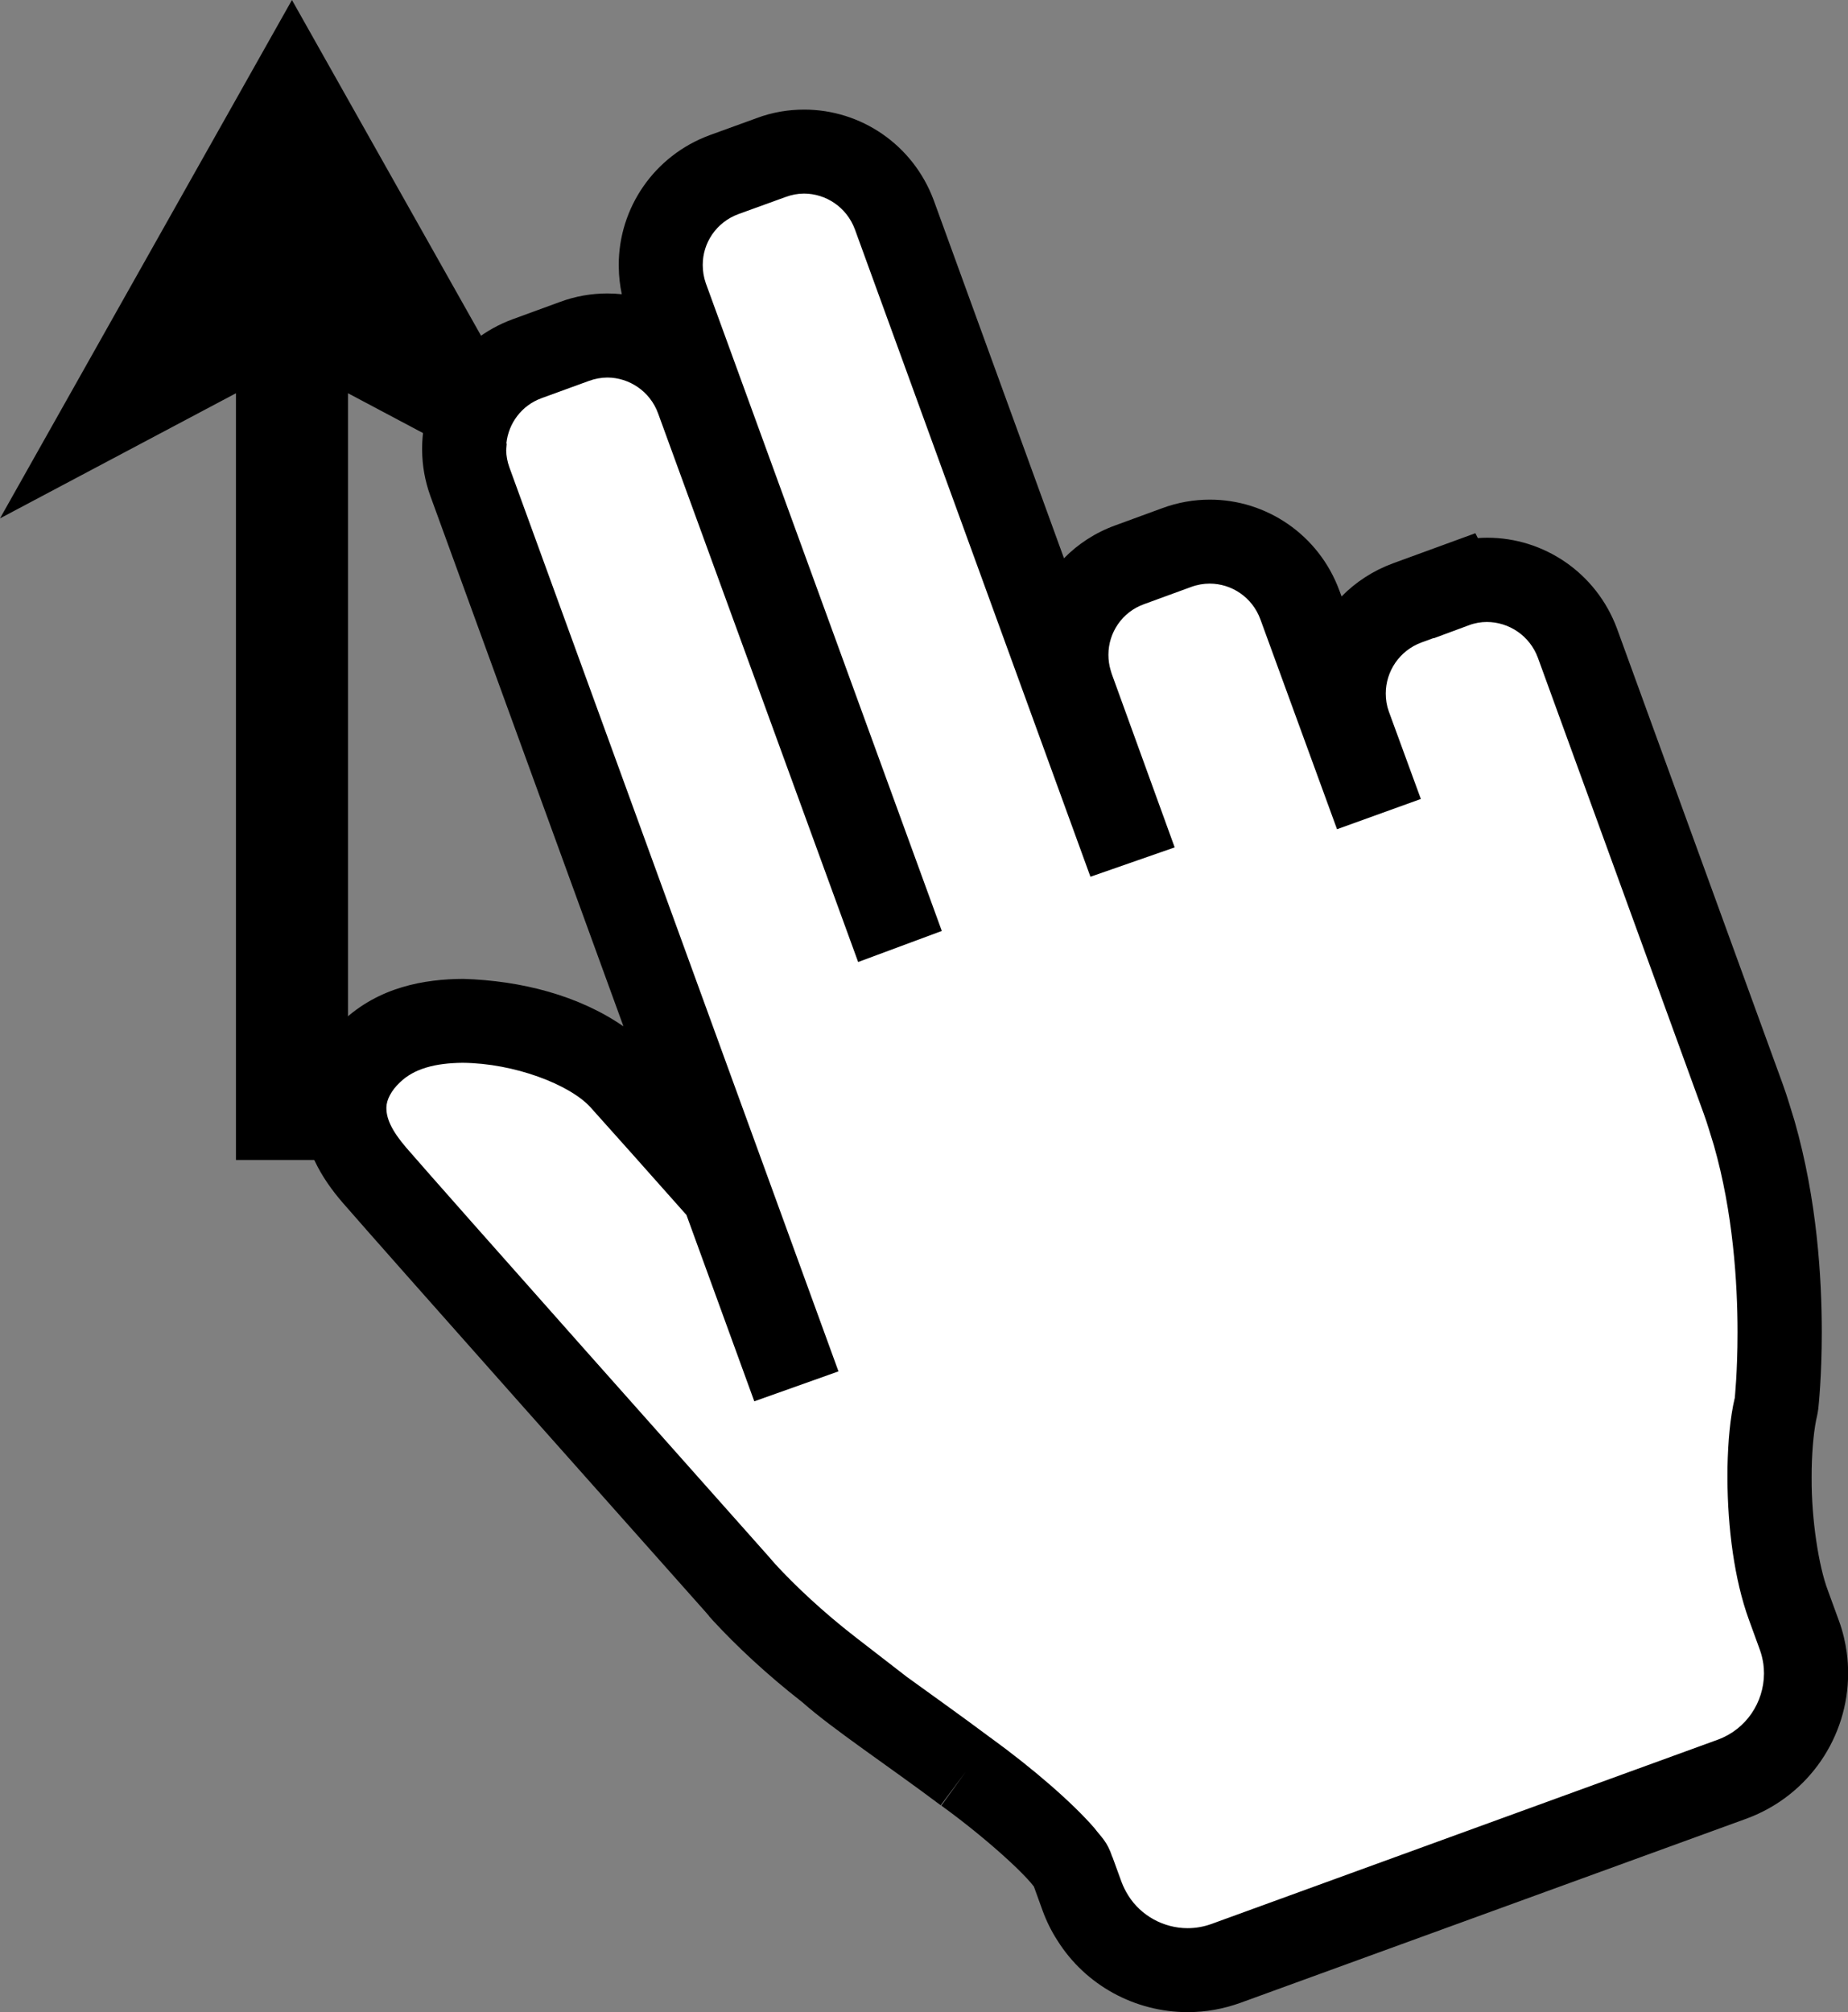 <?xml version="1.0" encoding="iso-8859-1"?>
<!-- Generator: Adobe Illustrator 18.1.1, SVG Export Plug-In . SVG Version: 6.00 Build 0)  -->
<svg version="1.1" xmlns="http://www.w3.org/2000/svg" xmlns:xlink="http://www.w3.org/1999/xlink" x="0px" y="0px"
	 viewBox="0 0 31.656 34.457" style="enable-background:new 0 0 31.656 34.457;" xml:space="preserve">
<rect x="0" y="0" width="31.656" height="34.457" fill="#808080" stroke="none"/>
<g id="Layer_9.svg">
	<path d="M5.658,19.864c-0.139-0.263-0.234-0.552-0.238-0.883c-0.004-0.518,0.255-0.96,0.541-1.25V6.734l1.521,0.807
		c0.043-0.625,0.362-1.206,0.88-1.576L5.001,0L0,8.877l4.042-2.143v13.13H5.658z"/>
	<path id="inner" fill="#FFFFFF" d="M16.545,30.338c0.919,0.663,1.791,1.475,1.835,1.706l0.157,0.432
		c0.048,0.131,0.109,0.252,0.181,0.365c0.352,0.561,0.971,0.896,1.627,0.898c0.219,0,0.438-0.039,0.648-0.114l8.683-3.159
		c0.78-0.288,1.26-1.024,1.26-1.808c0-0.087-0.005-0.175-0.018-0.262c-0.017-0.127-0.048-0.259-0.095-0.389l-0.192-0.528
		c-0.201-0.545-0.324-1.406-0.321-2.189c0-0.057,0-0.108,0.001-0.155c0.008-0.401,0.044-0.773,0.111-1.057l0.005-0.028l0.004-0.027
		c0.001-0.013,0.052-0.487,0.052-1.209c0-0.89-0.078-2.157-0.438-3.417c-0.058-0.184-0.111-0.374-0.186-0.58
		c-0.78-2.144-2.84-7.804-2.84-7.804c-0.247-0.667-0.875-1.083-1.548-1.083c-0.181,0-0.372,0.03-0.558,0.1l0-0.001l-0.812,0.297
		c-0.668,0.247-1.084,0.876-1.084,1.55c0,0.184,0.031,0.372,0.097,0.556l0.301,0.82l-0.082,0.03l-1.068-2.925
		c-0.246-0.666-0.872-1.08-1.542-1.08c-0.185,0-0.379,0.031-0.568,0.102L19.35,9.673c-0.668,0.243-1.083,0.874-1.082,1.543
		c0,0.155,0.021,0.313,0.067,0.468v0.014l0.862,2.376l-0.085,0.03L15.318,3.677c-0.247-0.665-0.874-1.08-1.545-1.08
		c-0.184,0-0.377,0.031-0.565,0.102l-0.808,0.293c-0.667,0.247-1.083,0.875-1.082,1.549c0,0.184,0.031,0.372,0.097,0.556
		l3.797,10.422l-0.083,0.031l-3.18-8.718c-0.244-0.667-0.872-1.084-1.545-1.084c-0.185,0-0.377,0.031-0.565,0.102L9.032,6.143
		C8.365,6.387,7.95,7.017,7.951,7.689C7.95,7.874,7.982,8.064,8.049,8.25l5.389,14.799l-0.086,0.03l-0.965-2.651l-0.06-0.067
		c-0.513-0.58-1.413-1.588-1.693-1.897c-0.573-0.595-1.655-0.962-2.713-0.984c-0.557,0.003-1.132,0.118-1.563,0.53
		c-0.255,0.24-0.461,0.577-0.458,0.97c0.003,0.415,0.204,0.782,0.513,1.141c0.684,0.792,5.425,6.12,6.216,7.009
		c0.07,0.081,0.113,0.129,0.114,0.132c0.374,0.406,0.874,0.878,1.476,1.345h-0.001C14.646,28.995,15.615,29.642,16.545,30.338z
		 M25.08,10.481L25.08,10.481L25.08,10.481L25.08,10.481z"/>
	<path d="M20.344,34.457c-0.901-0.001-1.749-0.459-2.231-1.228l0,0c-0.101-0.156-0.185-0.325-0.252-0.507l0,0l-0.15-0.415
		c-0.011-0.015-0.03-0.038-0.053-0.066l0,0c-0.075-0.087-0.201-0.217-0.357-0.361l0,0c-0.313-0.291-0.742-0.646-1.176-0.96l0,0
		l0.42-0.582l-0.431,0.576c-0.91-0.683-1.849-1.303-2.366-1.761l0,0c-0.623-0.486-1.139-0.973-1.535-1.402l0,0l-0.068-0.076
		l-0.004-0.008c-0.015-0.017-0.032-0.037-0.05-0.058l0,0c-0.793-0.89-5.526-6.211-6.223-7.016l0,0
		c-0.361-0.418-0.682-0.948-0.687-1.607l0,0h0c0-0.003,0-0.007,0-0.009l0,0v-0.002c0.003-0.654,0.334-1.157,0.681-1.483l0,0
		c0.627-0.594,1.414-0.726,2.075-0.729l0,0c0.987,0.03,1.974,0.281,2.743,0.813l0,0L7.372,8.493C7.279,8.237,7.233,7.972,7.231,7.71
		l0,0c0-0.006,0-0.011,0-0.016l0,0c0-0.005,0-0.014,0-0.028l0,0c0.007-0.959,0.602-1.852,1.553-2.2l0,0l0.801-0.293
		c0.275-0.103,0.553-0.148,0.819-0.148l0,0c0.083,0,0.166,0.005,0.247,0.013l0,0C10.619,4.885,10.601,4.73,10.6,4.578l0,0
		c-0.001-0.014-0.001-0.029-0.001-0.042l0,0V4.535c0-0.968,0.601-1.867,1.557-2.22l0,0l0.799-0.29
		c0.276-0.105,0.556-0.148,0.82-0.148l0,0c0.967-0.001,1.865,0.597,2.22,1.553l0,0l2.231,6.13c0.239-0.244,0.536-0.439,0.878-0.563
		l0,0l0.8-0.293c0.275-0.103,0.554-0.148,0.82-0.148l0,0c0.967-0.001,1.865,0.599,2.218,1.553l0,0l0.039,0.105
		c0.239-0.244,0.536-0.44,0.877-0.566l0,0l1.415-0.517l0.042,0.083c0.054-0.004,0.107-0.006,0.16-0.006l0,0
		c0.969-0.001,1.869,0.599,2.224,1.556l0,0c0,0,2.06,5.659,2.84,7.803l0,0c0.086,0.236,0.142,0.442,0.202,0.63l0,0
		c0.387,1.356,0.465,2.682,0.466,3.615l0,0c0,0.754-0.054,1.255-0.06,1.313l0,0l-0.009,0.059l-0.011,0.058
		c-0.05,0.205-0.086,0.541-0.093,0.914l0,0c-0.001,0.031-0.001,0.075-0.001,0.133l0,0v0.02c0,0.002,0,0.003,0,0.006l0,0
		c-0.004,0.698,0.121,1.507,0.277,1.917l0,0l0.193,0.529c0.066,0.181,0.107,0.361,0.131,0.534l0,0
		c0.018,0.124,0.024,0.244,0.024,0.361l0,0c0.001,1.076-0.662,2.087-1.735,2.485l0,0l-8.688,3.161
		c-0.281,0.099-0.578,0.155-0.879,0.154l0,0C20.351,34.457,20.347,34.457,20.344,34.457L20.344,34.457z M19.212,32.228
		c0.031,0.082,0.067,0.154,0.115,0.231l0,0c0.217,0.347,0.607,0.56,1.017,0.56l0,0c0.133,0,0.27-0.023,0.402-0.07l0,0l8.68-3.158
		c0.49-0.18,0.789-0.642,0.791-1.133l0,0c0-0.058-0.004-0.112-0.011-0.165l0,0c-0.012-0.079-0.031-0.162-0.059-0.239l0,0
		l-0.191-0.525c-0.244-0.672-0.362-1.557-0.365-2.412l0,0c0,0-0.001-0.009,0-0.036l0,0c0-0.054,0-0.107,0.001-0.159l0,0
		c0.009-0.438,0.045-0.846,0.123-1.178l0,0v0.003h0.001c-0.001-0.001,0.048-0.443,0.048-1.132l0,0c0-0.848-0.077-2.056-0.406-3.203
		l0,0c-0.062-0.197-0.111-0.373-0.176-0.549l0,0c-0.78-2.144-2.837-7.796-2.838-7.799l0,0c-0.141-0.381-0.498-0.612-0.874-0.613l0,0
		c-0.101,0-0.205,0.017-0.305,0.055l0,0L24.56,10.93l-0.002-0.004l-0.206,0.075c-0.381,0.14-0.614,0.497-0.614,0.875l0,0
		c0,0.104,0.016,0.208,0.052,0.307l0,0l0.549,1.499l-1.436,0.518l-1.313-3.595c-0.14-0.38-0.494-0.61-0.867-0.611l0,0
		c-0.106,0-0.213,0.018-0.321,0.058l0,0l-0.807,0.295c-0.376,0.135-0.608,0.491-0.608,0.863l0,0v0.001v0.003
		c0,0.089,0.012,0.177,0.038,0.263l0,0l0.018,0.06l1.079,2.974l-1.443,0.503L14.644,3.927c-0.141-0.38-0.497-0.611-0.87-0.612l0,0
		c-0.105,0-0.211,0.019-0.321,0.06l0,0l-0.803,0.291c-0.381,0.14-0.612,0.494-0.612,0.868l0,0v0.001V4.54
		c0,0.103,0.017,0.208,0.052,0.309l0,0l4.043,11.093L14.7,16.474l-3.427-9.395c-0.138-0.379-0.494-0.612-0.868-0.614l0,0
		c-0.106,0.001-0.211,0.019-0.32,0.059l0,0L9.278,6.818c-0.343,0.124-0.567,0.431-0.603,0.77l0,0L8.68,7.601L8.671,7.714
		c0.002,0.093,0.019,0.191,0.055,0.29l0,0l5.637,15.48l-1.442,0.513l-1.162-3.191c-0.515-0.582-1.388-1.56-1.642-1.842l0,0
		C9.762,18.572,8.81,18.207,7.925,18.2l0,0c-0.471,0.004-0.834,0.101-1.075,0.336l0,0c-0.151,0.142-0.228,0.299-0.231,0.425l0,0
		v0.013v0.002v0.001c0,0.171,0.082,0.376,0.338,0.674l0,0c0.673,0.78,5.42,6.116,6.215,7.009l0,0
		c0.059,0.07,0.077,0.087,0.112,0.129l0,0c0.345,0.373,0.813,0.815,1.375,1.25l0,0l0.874,0.676c0.421,0.305,0.933,0.668,1.432,1.041
		l0,0l0-0.001c0.73,0.53,1.403,1.113,1.783,1.551l0,0c0.114,0.153,0.216,0.222,0.306,0.494l0,0l0.002,0L19.212,32.228L19.212,32.228
		z M25.081,10.481l0.698-0.176L25.081,10.481l0.698-0.176L25.081,10.481L25.081,10.481z"/>
</g>
<g id="Layer_1">
</g>
</svg>

